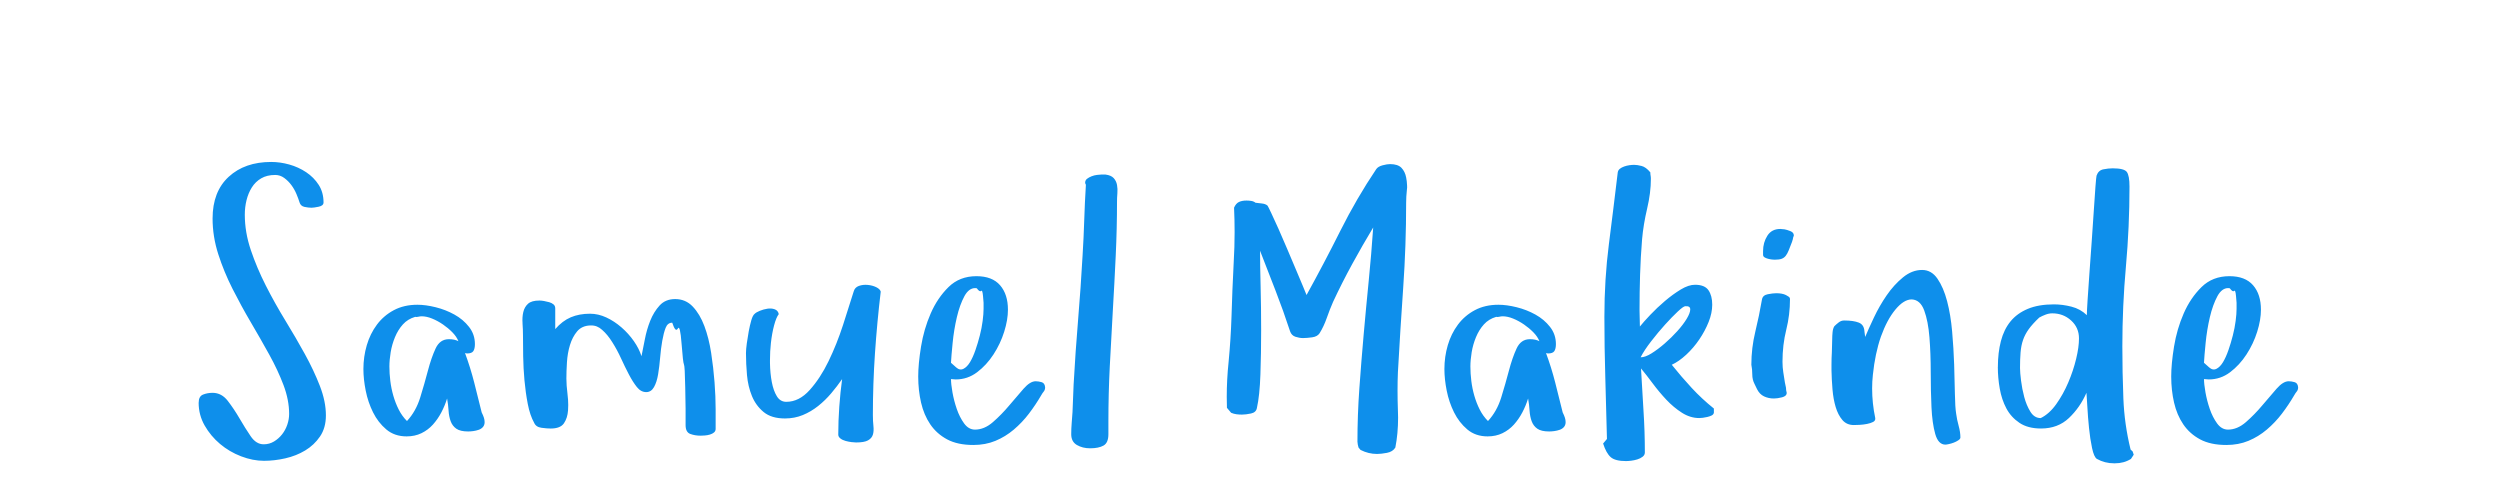 <?xml version="1.0"?>
<svg version="1.1" xmlns="http://www.w3.org/2000/svg" width="200" height="40" style=""><path fill="#0e8feb" d="M15.894,32.217q0-0.513,0.352-0.652t0.762-0.139q0.718,0,1.216,0.645t0.945,1.414t0.886,1.414t1.04,0.645q0.454,0,0.828-0.227t0.645-0.571t0.417-0.776t0.146-0.857q0-1.113-0.447-2.3t-1.143-2.446t-1.472-2.578t-1.465-2.681t-1.143-2.776t-0.454-2.849q0-2.153,1.289-3.34t3.398-1.187q0.718,0,1.45,0.205t1.348,0.615t1.003,1.011t0.388,1.406q0,0.264-0.388,0.344t-0.564,0.081q-0.264,0-0.571-0.066t-0.396-0.359t-0.249-0.674t-0.403-0.71t-0.571-0.571t-0.725-0.242q-0.659,0-1.121,0.271t-0.747,0.725t-0.425,1.018t-0.139,1.165q0,1.406,0.483,2.834t1.201,2.842t1.56,2.791t1.56,2.681t1.201,2.549t0.483,2.358q0,0.996-0.469,1.685t-1.187,1.121t-1.589,0.63t-1.707,0.198q-0.894,0-1.831-0.359t-1.685-0.989t-1.23-1.472t-0.483-1.824z M29.072,29.536q0-0.996,0.271-1.919t0.813-1.648t1.355-1.157t1.882-0.432q0.659,0,1.458,0.198t1.501,0.586t1.172,0.989t0.469,1.377q0,0.366-0.125,0.557t-0.505,0.19l-0.161-0.029q0.425,1.143,0.732,2.344t0.601,2.402q0.117,0.234,0.176,0.417t0.059,0.359q0,0.234-0.132,0.388t-0.344,0.227t-0.439,0.103t-0.403,0.029q-0.63,0-0.945-0.22t-0.454-0.601t-0.168-0.857t-0.117-0.959q-0.176,0.571-0.461,1.113t-0.674,0.974t-0.916,0.688t-1.187,0.256q-0.967,0-1.626-0.557t-1.062-1.37t-0.586-1.736t-0.183-1.714z M31.152,29.331q0,0.542,0.073,1.143t0.242,1.187t0.432,1.106t0.659,0.916q0.718-0.776,1.062-1.89t0.615-2.146t0.615-1.772t1.062-0.74q0.454,0,0.762,0.161q-0.146-0.366-0.483-0.71t-0.754-0.63t-0.864-0.469t-0.842-0.183q-0.117,0-0.271,0.037t-0.242,0.007q-0.601,0.176-0.989,0.608t-0.63,1.018t-0.344,1.201t-0.103,1.157z M41.804,25.867q-0.037-0.491,0.059-0.901t0.381-0.667t0.916-0.256q0.146,0,0.359,0.037t0.417,0.095t0.344,0.176t0.139,0.322l0,1.655q0.571-0.659,1.245-0.945t1.538-0.286q0.659,0,1.304,0.3t1.216,0.798t0.989,1.099t0.608,1.201q0.117-0.542,0.264-1.326t0.432-1.501t0.754-1.23t1.245-0.513q0.835,0,1.406,0.601t0.93,1.56t0.542,2.146t0.271,2.344t0.088,2.161l0,1.575q0,0.176-0.132,0.286t-0.33,0.168t-0.41,0.073t-0.33,0.015q-0.454,0-0.828-0.139t-0.374-0.71l0-1.318t-0.029-1.707t-0.103-1.831t-0.19-1.663t-0.3-1.201t-0.447-0.469q-0.366,0-0.527,0.41t-0.271,1.04t-0.168,1.333t-0.161,1.333t-0.33,1.033t-0.623,0.403q-0.425,0-0.747-0.403t-0.637-1.003t-0.63-1.289t-0.696-1.289q-0.381-0.615-0.82-0.996q-0.396-0.366-0.894-0.352l-0.073,0q-0.659,0.029-1.033,0.476t-0.571,1.091t-0.242,1.384t-0.044,1.296q0,0.527,0.088,1.23q0.059,0.469,0.059,0.894q0,0.22-0.015,0.425q-0.044,0.615-0.33,1.033t-1.062,0.417q-0.293,0-0.732-0.059t-0.586-0.396q-0.337-0.601-0.513-1.516t-0.264-1.89t-0.103-1.934t-0.015-1.648q0-0.483-0.037-0.974z M59.678,28.247q0-0.293,0.066-0.776t0.154-0.959t0.205-0.886t0.278-0.527q0.117-0.117,0.403-0.234t0.601-0.168t0.586,0.044t0.33,0.388q-0.205,0.264-0.374,0.901t-0.256,1.414q-0.073,0.659-0.073,1.362l0,0.249q0.015,0.82,0.146,1.509t0.403,1.135t0.754,0.447q1.025,0,1.875-0.945t1.509-2.307t1.157-2.893t0.85-2.673q0.088-0.337,0.417-0.454t0.71-0.081t0.681,0.183t0.359,0.352q-0.293,2.461-0.461,4.922t-0.168,4.951q0,0.483,0.044,0.886t-0.044,0.688t-0.388,0.454t-0.959,0.168q-0.146,0-0.374-0.029t-0.469-0.095t-0.41-0.198t-0.168-0.308q0-1.084,0.081-2.227t0.227-2.212q-0.396,0.571-0.872,1.135t-1.047,1.018t-1.23,0.725t-1.421,0.271q-1.084,0-1.707-0.513t-0.938-1.282t-0.396-1.677t-0.081-1.758z M73.457,30.137q0-1.025,0.227-2.417t0.769-2.637t1.428-2.117t2.234-0.872q1.26,0,1.89,0.725t0.63,1.956q0,0.806-0.3,1.765t-0.857,1.816t-1.318,1.428t-1.699,0.571l-0.381-0.029q0,0.396,0.117,1.062t0.344,1.326t0.586,1.157t0.872,0.498q0.747,0,1.436-0.601t1.304-1.333t1.143-1.333t0.967-0.601q0.234,0,0.483,0.073t0.278,0.41q0,0.205-0.11,0.337t-0.198,0.293q-0.454,0.776-0.989,1.479t-1.208,1.274t-1.472,0.901t-1.765,0.33q-1.26,0-2.095-0.447t-1.348-1.201t-0.74-1.743t-0.227-2.073z M76.079,29.023l0.41,0.366q0.293,0.264,0.586,0.117t0.527-0.535t0.432-0.959t0.352-1.172t0.227-1.172t0.073-0.952l0-0.498t-0.044-0.527t-0.154-0.417t-0.344-0.212q-0.073-0.015-0.132-0.015q-0.498,0-0.85,0.63q-0.381,0.703-0.615,1.707t-0.337,2.058t-0.132,1.582z M85.698,34.736q0-0.425,0.037-0.894t0.066-0.879l0.088-2.197q0.146-2.637,0.359-5.186t0.359-5.156q0.088-1.436,0.132-2.82t0.132-2.82q-0.059-0.117-0.059-0.161q0-0.205,0.154-0.322t0.359-0.198t0.432-0.11t0.344-0.029l0.337,0q0.454,0.059,0.659,0.286t0.264,0.542t0.029,0.674t-0.029,0.667q0,2.124-0.103,4.329t-0.234,4.424t-0.242,4.438t-0.11,4.387l0,1.025q0,0.688-0.388,0.908t-1.077,0.22q-0.601,0-1.055-0.264t-0.454-0.864z M98.155,32.627q-0.015-0.439-0.015-0.879q0-1.377,0.146-2.769q0.176-1.846,0.234-3.633q0.059-2.095,0.176-4.351q0.073-1.23,0.073-2.432q0-0.981-0.044-1.948q0.146-0.337,0.388-0.454t0.608-0.117q0.176,0,0.374,0.029t0.344,0.146q0.205,0.029,0.505,0.059t0.461,0.176q0.059,0.088,0.3,0.601t0.571,1.245t0.688,1.589t0.688,1.626t0.571,1.355t0.3,0.732q1.377-2.49,2.695-5.12t2.886-4.958q0.146-0.205,0.505-0.3t0.593-0.095q0.63,0,0.916,0.3t0.374,0.769q0.059,0.293,0.073,0.63q0.015,0.176-0.015,0.366q-0.059,0.542-0.059,1.025q0,3.413-0.234,6.775t-0.425,6.79q-0.029,0.703-0.029,1.465t0.029,1.582q0.015,0.293,0.015,0.571q0,1.289-0.22,2.402q-0.205,0.337-0.674,0.425t-0.791,0.088q-0.688,0-1.318-0.322l-0.161-0.19l-0.059-0.234t-0.029-0.234q0-2.124,0.154-4.277t0.344-4.299t0.403-4.285t0.359-4.277q-0.864,1.436-1.677,2.922t-1.531,3.025q-0.264,0.601-0.505,1.289t-0.579,1.23q-0.176,0.264-0.593,0.322t-0.725,0.059q-0.293,0-0.608-0.103t-0.432-0.439q-0.542-1.655-1.157-3.237t-1.245-3.208q0,1.084,0.044,2.805t0.044,3.567t-0.059,3.53t-0.278,2.666q-0.059,0.366-0.476,0.454t-0.725,0.088q-0.234,0-0.447-0.029t-0.417-0.117z M115.552,29.536q0-0.996,0.271-1.919t0.813-1.648t1.355-1.157t1.882-0.432q0.659,0,1.458,0.198t1.501,0.586t1.172,0.989t0.469,1.377q0,0.366-0.125,0.557t-0.505,0.19l-0.161-0.029q0.425,1.143,0.732,2.344t0.601,2.402q0.117,0.234,0.176,0.417t0.059,0.359q0,0.234-0.132,0.388t-0.344,0.227t-0.439,0.103t-0.403,0.029q-0.63,0-0.945-0.22t-0.454-0.601t-0.168-0.857t-0.117-0.959q-0.176,0.571-0.461,1.113t-0.674,0.974t-0.916,0.688t-1.187,0.256q-0.967,0-1.626-0.557t-1.062-1.37t-0.586-1.736t-0.183-1.714z M117.632,29.331q0,0.542,0.073,1.143t0.242,1.187t0.432,1.106t0.659,0.916q0.718-0.776,1.062-1.89t0.615-2.146t0.615-1.772t1.062-0.74q0.454,0,0.762,0.161q-0.146-0.366-0.483-0.71t-0.754-0.63t-0.864-0.469t-0.842-0.183q-0.117,0-0.271,0.037t-0.242,0.007q-0.601,0.176-0.989,0.608t-0.63,1.018t-0.344,1.201t-0.103,1.157z M128.248,35.483l0.308-0.366q-0.059-2.461-0.132-4.907t-0.073-4.863q0-3.003,0.359-5.808t0.71-5.75q0.029-0.176,0.168-0.286t0.344-0.183t0.417-0.103t0.388-0.029q0.234,0,0.586,0.088t0.703,0.513q0,0.146,0.022,0.256t0.022,0.256q0,1.113-0.3,2.388t-0.403,2.446q-0.117,1.436-0.161,2.842t-0.044,2.856l0.029,1.289q0.293-0.366,0.835-0.938t1.172-1.106t1.26-0.916t1.143-0.381q0.776,0,1.077,0.439t0.3,1.157q0,0.659-0.286,1.377t-0.747,1.399t-1.047,1.223t-1.157,0.806q0.776,0.967,1.589,1.846t1.78,1.655l0,0.337q-0.029,0.146-0.183,0.22t-0.337,0.117t-0.359,0.066t-0.293,0.022q-0.718,0-1.384-0.425t-1.245-1.04t-1.091-1.304t-0.938-1.201q0.088,1.685,0.198,3.362t0.11,3.362q0,0.205-0.183,0.344t-0.425,0.212t-0.491,0.103t-0.41,0.029q-0.864,0-1.223-0.315t-0.608-1.091z M131.25,28.584q0.366,0,0.872-0.315t1.047-0.784t1.011-0.989t0.754-0.989t0.286-0.754t-0.396-0.256q-0.146,0-0.601,0.425t-1.011,1.04t-1.113,1.333t-0.85,1.289z M140.108,29.185q0-1.348,0.315-2.644t0.535-2.585q0.059-0.337,0.461-0.417t0.681-0.081q0.483,0,0.776,0.146q0.117,0.059,0.22,0.132t0.103,0.19q0,1.26-0.3,2.461t-0.3,2.549q0,0.454,0.066,0.857t0.125,0.798l0.088,0.425q0,0.117,0.015,0.205t0.044,0.205q0,0.264-0.374,0.359t-0.652,0.095q-0.425,0-0.784-0.168t-0.564-0.579l-0.205-0.425q-0.176-0.337-0.176-0.754t-0.073-0.769z M141.045,20.366l0-0.278q0-0.688,0.344-1.23t1.033-0.542q0.088,0,0.168,0.015t0.168,0.015q0.176,0.029,0.461,0.139t0.286,0.344l0,0.029q-0.059,0.117-0.073,0.242t-0.073,0.212l0.029-0.029q-0.176,0.454-0.286,0.732t-0.242,0.447t-0.33,0.242t-0.564,0.073q-0.059,0-0.205-0.015t-0.315-0.059t-0.286-0.117t-0.117-0.22z M146.519,29.609l0-0.425q0-0.527,0.029-0.996q0.029-0.659,0.029-1.084q0-0.234,0.029-0.535t0.146-0.476q0.146-0.146,0.344-0.3t0.432-0.154q0.747,0,1.172,0.168t0.454,0.696l0.059,0.454q0.264-0.63,0.703-1.56t1.018-1.772t1.304-1.436t1.531-0.593q0.747,0,1.23,0.703t0.769,1.794t0.403,2.432t0.161,2.629t0.059,2.351t0.103,1.604q0.059,0.454,0.198,0.959t0.139,0.93q0,0.117-0.168,0.227t-0.359,0.183t-0.388,0.117t-0.286,0.044q-0.571,0-0.813-0.857t-0.3-2.146t-0.059-2.791t-0.103-2.791t-0.417-2.146t-1.003-0.886q-0.63,0-1.304,0.813t-1.157,2.161q-0.469,1.348-0.645,3.062q-0.059,0.542-0.059,1.084q0,1.187,0.249,2.373q0.029,0.205-0.168,0.308t-0.491,0.161t-0.593,0.073t-0.461,0.015q-0.571,0-0.916-0.403t-0.535-1.033t-0.256-1.414t-0.081-1.545z M159.83,29.36q0-1.143,0.242-2.073t0.769-1.575t1.384-1.003t2.087-0.359q0.688,0,1.406,0.183t1.23,0.681q0-0.293,0.059-1.208t0.146-2.131t0.183-2.549t0.168-2.476t0.132-1.919t0.088-0.879q0.146-0.425,0.542-0.505t0.747-0.081q0.923,0,1.135,0.293t0.212,1.172q0,3.208-0.286,6.387t-0.286,6.387q0,2.065,0.081,4.153t0.579,4.109l0.161,0.146l0.088,0.264l-0.22,0.337q-0.557,0.352-1.289,0.352l-0.059,0q-0.747,0-1.377-0.352q-0.234-0.146-0.388-0.872t-0.242-1.597t-0.132-1.677t-0.073-1.143q-0.513,1.172-1.399,2.014t-2.234,0.842q-1.055,0-1.729-0.454t-1.047-1.157t-0.527-1.575t-0.154-1.736z M161.602,29.448q0,0.337,0.081,0.996t0.256,1.318t0.491,1.172t0.828,0.513q0.688-0.337,1.245-1.121t0.959-1.729t0.63-1.89t0.227-1.633q0-0.864-0.63-1.436t-1.509-0.571q-0.264,0-0.535,0.103t-0.505,0.234q-0.542,0.513-0.842,0.93t-0.454,0.864t-0.198,0.989t-0.044,1.26z M173.697,30.137q0-1.025,0.227-2.417t0.769-2.637t1.428-2.117t2.234-0.872q1.26,0,1.89,0.725t0.63,1.956q0,0.806-0.3,1.765t-0.857,1.816t-1.318,1.428t-1.699,0.571l-0.381-0.029q0,0.396,0.117,1.062t0.344,1.326t0.586,1.157t0.872,0.498q0.747,0,1.436-0.601t1.304-1.333t1.143-1.333t0.967-0.601q0.234,0,0.483,0.073t0.278,0.41q0,0.205-0.11,0.337t-0.198,0.293q-0.454,0.776-0.989,1.479t-1.208,1.274t-1.472,0.901t-1.765,0.33q-1.26,0-2.095-0.447t-1.348-1.201t-0.74-1.743t-0.227-2.073z M176.319,29.023l0.41,0.366q0.293,0.264,0.586,0.117t0.527-0.535t0.432-0.959t0.352-1.172t0.227-1.172t0.073-0.952l0-0.498t-0.044-0.527t-0.154-0.417t-0.344-0.212q-0.073-0.015-0.132-0.015q-0.498,0-0.85,0.63q-0.381,0.703-0.615,1.707t-0.337,2.058t-0.132,1.582z"/><path fill="#" d=""/></svg>
